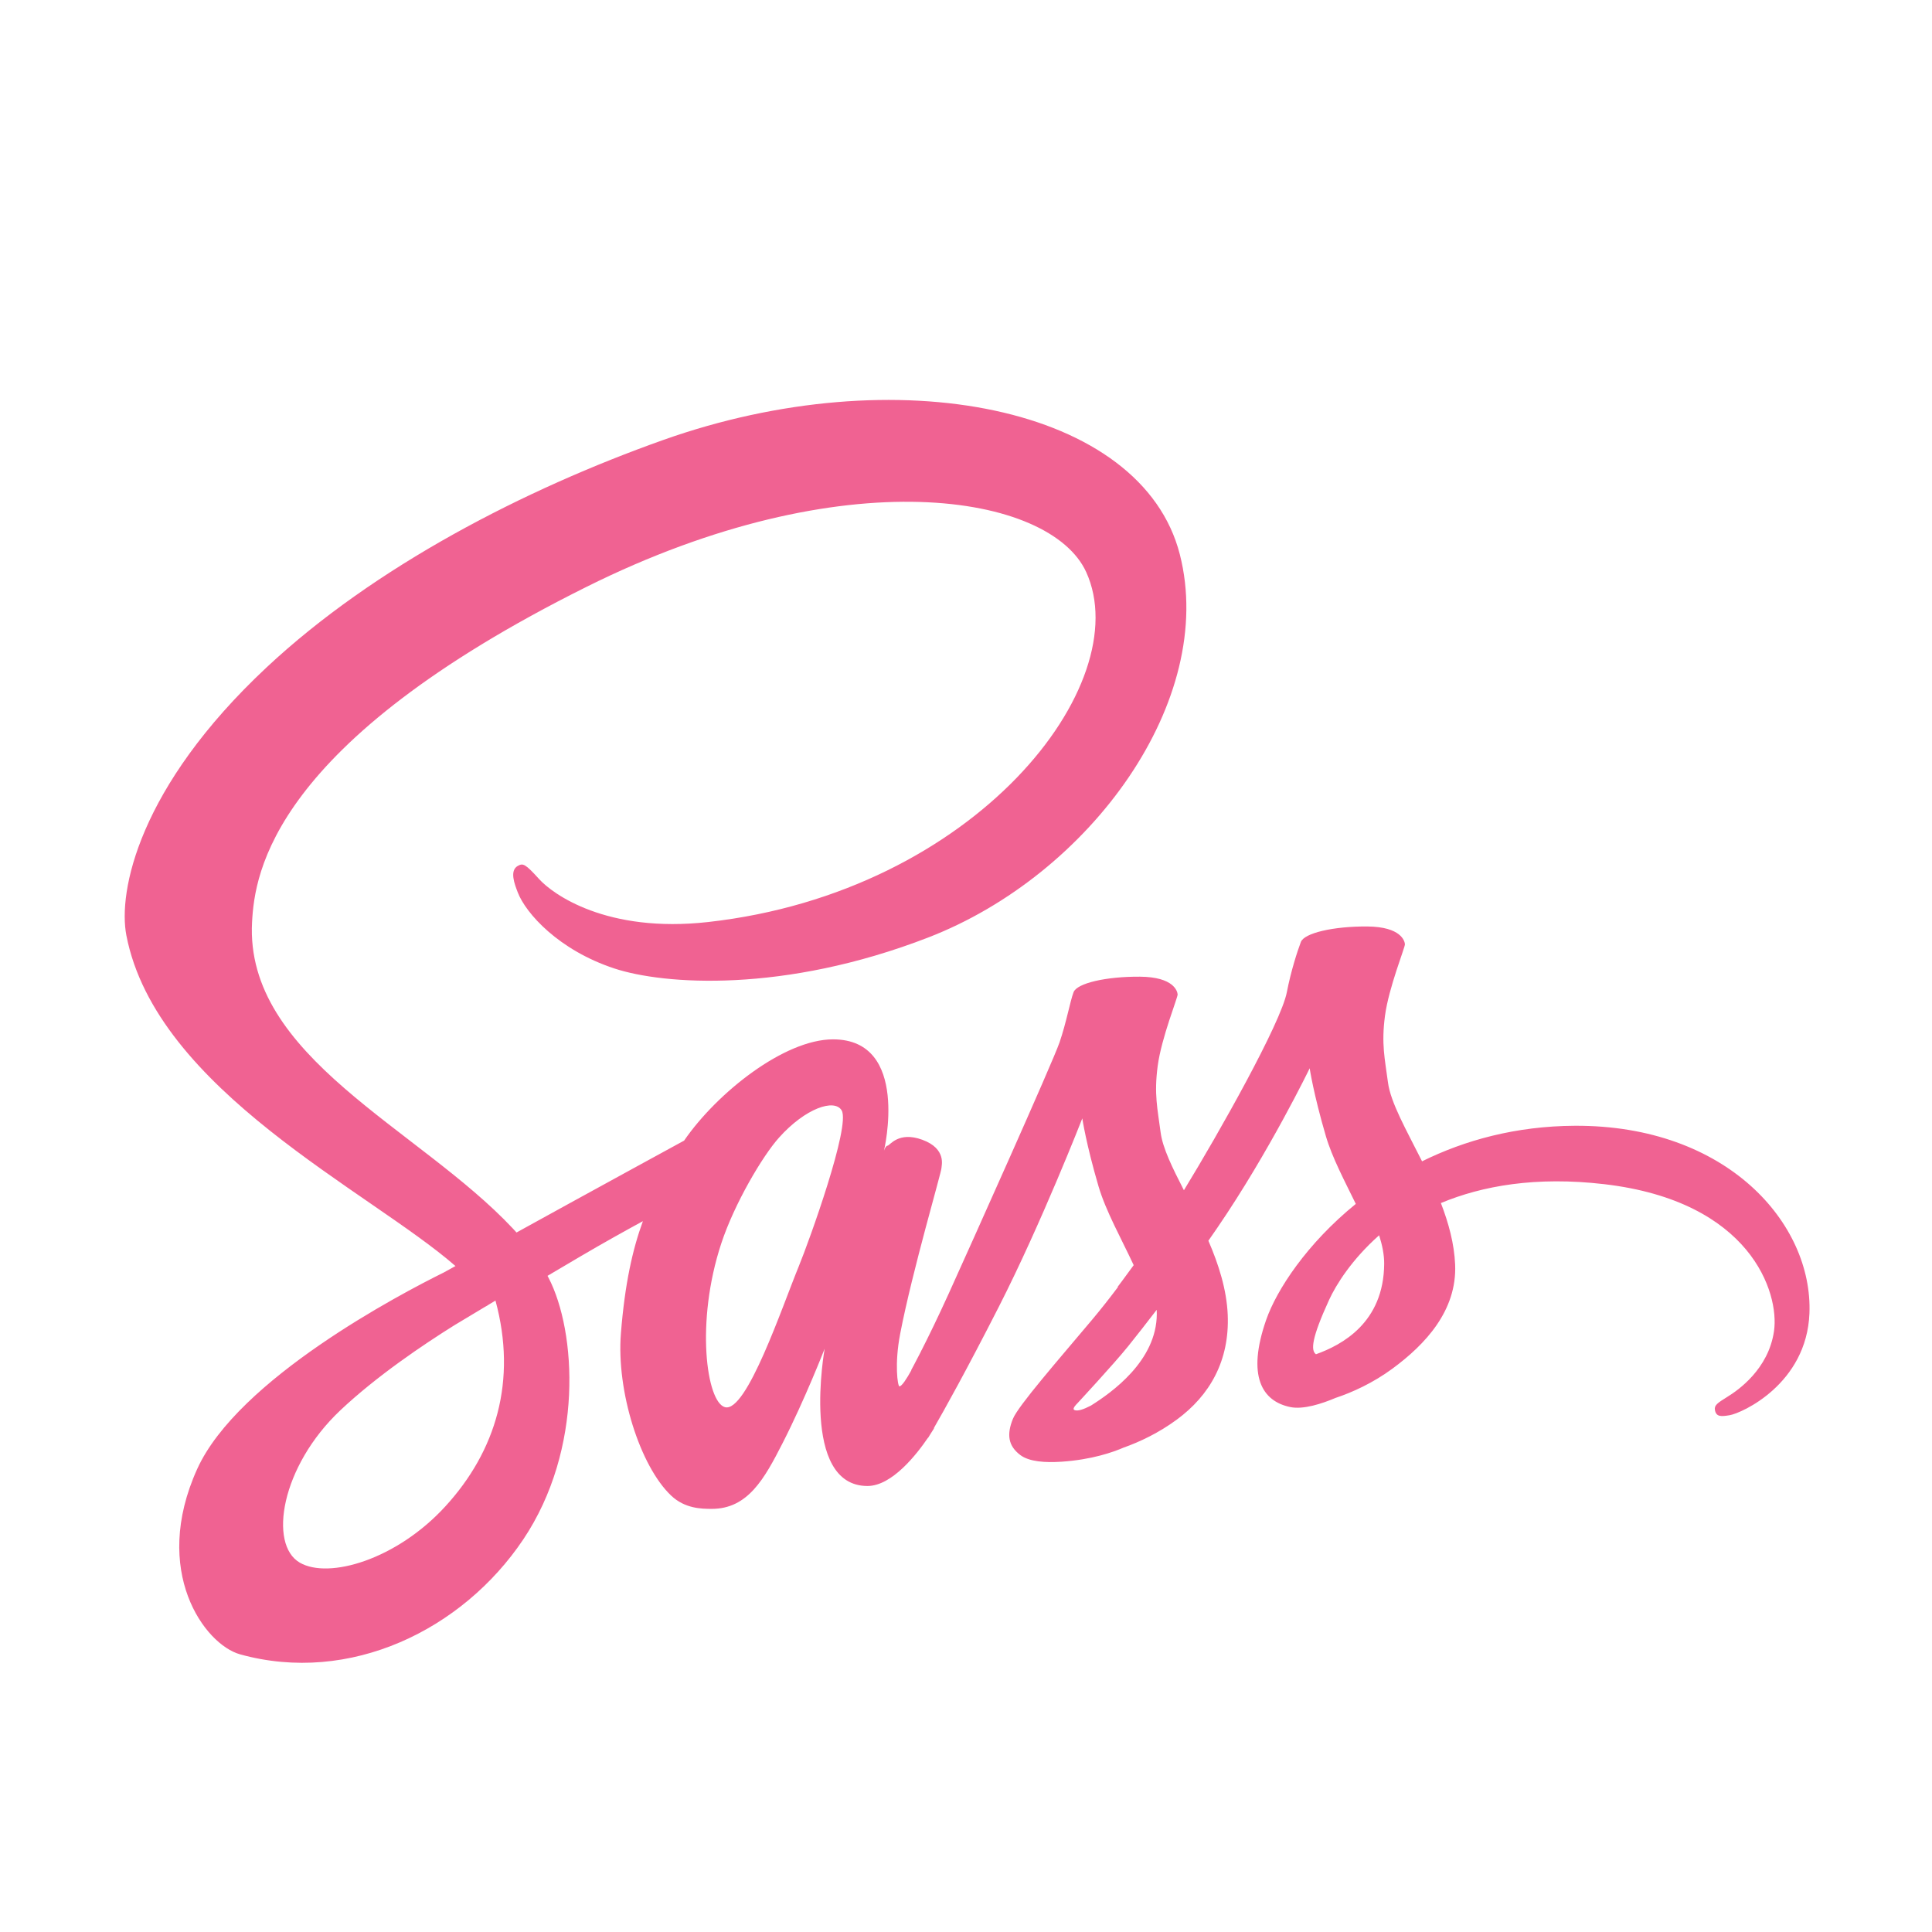 <svg xmlns="http://www.w3.org/2000/svg" xmlns:xlink="http://www.w3.org/1999/xlink" width="500" zoomAndPan="magnify" viewBox="0 0 375 375" height="500" preserveAspectRatio="xMidYMid meet" version="1.0"><defs><clipPath id="id1"><path d="M 24 77 L 351.969 77 L 351.969 323 L 24 323 Z M 24 77 " clip-rule="nonzero"/></clipPath></defs><g clip-path="url(#id1)"><path fill="#f06292" d="M 305.645 218.512 C 294.215 218.574 284.312 221.316 276.02 225.41 C 272.988 219.352 269.91 214.023 269.398 210.062 C 268.793 205.441 268.098 202.676 268.824 197.168 C 269.555 191.66 272.742 183.855 272.695 183.27 C 272.652 182.684 271.984 179.883 265.391 179.828 C 258.797 179.785 253.156 181.102 252.496 182.84 C 251.836 184.578 250.562 188.496 249.777 192.582 C 248.625 198.559 236.613 219.883 229.797 231.027 C 227.566 226.676 225.672 222.84 225.277 219.805 C 224.676 215.184 223.977 212.418 224.707 206.91 C 225.434 201.406 228.625 193.602 228.578 193.012 C 228.535 192.426 227.867 189.625 221.273 189.574 C 214.68 189.527 209.039 190.844 208.379 192.582 C 207.715 194.32 207.004 198.387 205.656 202.328 C 204.305 206.258 188.348 241.82 184.164 251.043 C 182.031 255.742 180.18 259.516 178.871 262.09 C 178.863 262.082 178.863 262.074 178.863 262.074 C 178.863 262.074 178.781 262.246 178.648 262.535 C 177.527 264.727 176.863 265.938 176.863 265.938 C 176.863 265.938 176.871 265.953 176.887 265.984 C 175.996 267.594 175.043 269.09 174.574 269.09 C 174.25 269.09 173.586 264.801 174.719 258.914 C 177.094 246.578 182.797 227.344 182.742 226.676 C 182.715 226.332 183.809 222.98 179.02 221.227 C 174.367 219.523 172.711 222.363 172.285 222.371 C 171.879 222.379 171.574 223.375 171.574 223.375 C 171.574 223.375 176.754 201.738 161.688 201.738 C 152.266 201.738 139.215 212.047 132.785 221.391 C 128.727 223.605 120.039 228.348 110.828 233.406 C 107.293 235.355 103.68 237.34 100.254 239.227 C 100.023 238.965 99.785 238.715 99.547 238.453 C 81.27 218.961 47.5 205.172 48.926 178.961 C 49.445 169.43 52.762 144.34 113.832 113.914 C 163.859 88.984 203.91 95.844 210.832 111.043 C 220.715 132.77 189.426 173.133 137.473 178.961 C 117.684 181.184 107.254 173.504 104.66 170.648 C 101.934 167.641 101.523 167.508 100.504 168.07 C 98.848 168.992 99.895 171.645 100.504 173.23 C 102.059 177.266 108.422 184.422 119.273 187.988 C 128.824 191.125 152.062 192.844 180.164 181.969 C 211.648 169.797 236.227 135.918 229.004 107.609 C 221.66 78.82 173.914 69.352 128.727 85.402 C 101.801 94.961 72.688 109.961 51.75 129.535 C 26.859 152.812 22.891 173.082 24.527 181.547 C 30.336 211.633 71.801 231.223 88.406 245.738 C 87.59 246.191 86.816 246.613 86.117 247 C 77.793 251.117 46.184 267.664 38.273 285.137 C 29.305 304.957 39.703 319.184 46.586 321.102 C 67.906 327.031 89.789 316.359 101.555 298.816 C 113.312 281.285 111.879 258.445 106.48 248.027 C 106.414 247.898 106.34 247.773 106.273 247.641 C 108.422 246.371 110.613 245.074 112.785 243.797 C 117.02 241.309 121.184 238.988 124.785 237.027 C 122.766 242.555 121.285 249.195 120.52 258.773 C 119.613 270.027 124.23 284.57 130.266 290.293 C 132.926 292.812 136.121 292.871 138.145 292.871 C 145.168 292.871 148.371 287.031 151.898 280.117 C 156.227 271.645 160.066 261.777 160.066 261.777 C 160.066 261.777 155.25 288.43 168.379 288.43 C 173.164 288.43 177.973 282.223 180.121 279.062 C 180.129 279.102 180.129 279.117 180.129 279.117 C 180.129 279.117 180.254 278.906 180.5 278.5 C 180.996 277.742 181.281 277.258 181.281 277.258 C 181.281 277.258 181.289 277.207 181.301 277.117 C 183.227 273.777 187.492 266.168 193.887 253.617 C 202.148 237.398 210.074 217.078 210.074 217.078 C 210.074 217.078 210.809 222.043 213.223 230.266 C 214.645 235.094 217.66 240.438 220.047 245.566 C 218.129 248.227 216.953 249.75 216.953 249.75 C 216.953 249.75 216.961 249.781 216.984 249.832 C 215.453 251.867 213.738 254.062 211.938 256.203 C 205.414 263.969 197.645 272.844 196.605 275.398 C 195.379 278.418 195.668 280.633 198.039 282.422 C 199.77 283.723 202.848 283.93 206.066 283.715 C 211.93 283.32 216.047 281.863 218.086 280.98 C 221.258 279.859 224.953 278.098 228.414 275.547 C 234.816 270.844 238.672 264.117 238.301 255.199 C 238.094 250.285 236.531 245.418 234.547 240.824 C 235.125 239.992 235.707 239.145 236.293 238.297 C 246.379 223.551 254.207 207.352 254.207 207.352 C 254.207 207.352 254.941 212.316 257.355 220.535 C 258.574 224.691 260.992 229.23 263.16 233.676 C 253.676 241.383 247.797 250.34 245.754 256.211 C 241.98 267.074 244.938 271.996 250.48 273.117 C 252.992 273.621 256.547 272.473 259.215 271.34 C 262.535 270.242 266.527 268.406 270.258 265.664 C 276.66 260.957 282.812 254.375 282.441 245.461 C 282.27 241.406 281.168 237.375 279.676 233.512 C 287.719 230.16 298.121 228.301 311.383 229.848 C 339.824 233.168 345.398 250.926 344.336 258.355 C 343.266 265.789 337.305 269.879 335.305 271.109 C 333.312 272.344 332.703 272.777 332.867 273.691 C 333.113 275.02 334.035 274.977 335.738 274.688 C 338.078 274.293 350.668 268.645 351.211 254.922 C 351.887 237.488 335.203 218.355 305.645 218.512 Z M 86.414 292.418 C 76.988 302.699 63.836 306.578 58.188 303.309 C 52.094 299.777 54.508 284.645 66.066 273.734 C 73.109 267.09 82.207 260.965 88.242 257.199 C 89.617 256.371 91.633 255.16 94.086 253.691 C 94.492 253.461 94.723 253.332 94.723 253.332 L 94.715 253.316 C 95.191 253.035 95.676 252.746 96.172 252.441 C 100.387 267.969 96.305 281.637 86.414 292.418 Z M 155.051 245.766 C 151.773 253.766 144.906 274.23 140.723 273.133 C 137.133 272.188 134.945 256.633 140.008 241.324 C 142.551 233.617 147.992 224.406 151.188 220.832 C 156.328 215.078 161.992 213.199 163.367 215.531 C 165.113 218.508 157.109 240.75 155.051 245.766 Z M 211.754 272.82 C 210.363 273.547 209.082 274.004 208.496 273.652 C 208.059 273.395 209.07 272.434 209.07 272.434 C 209.07 272.434 216.16 264.801 218.953 261.332 C 220.582 259.309 222.461 256.906 224.512 254.234 C 224.527 254.5 224.535 254.766 224.535 255.027 C 224.52 264.168 215.691 270.34 211.754 272.82 Z M 255.43 262.859 C 254.391 262.125 254.57 259.738 257.98 252.301 C 259.32 249.379 262.379 244.465 267.688 239.77 C 268.305 241.703 268.676 243.551 268.668 245.277 C 268.602 256.781 260.395 261.078 255.43 262.859 Z M 255.43 262.859 " fill-opacity="1" fill-rule="nonzero"/></g></svg>